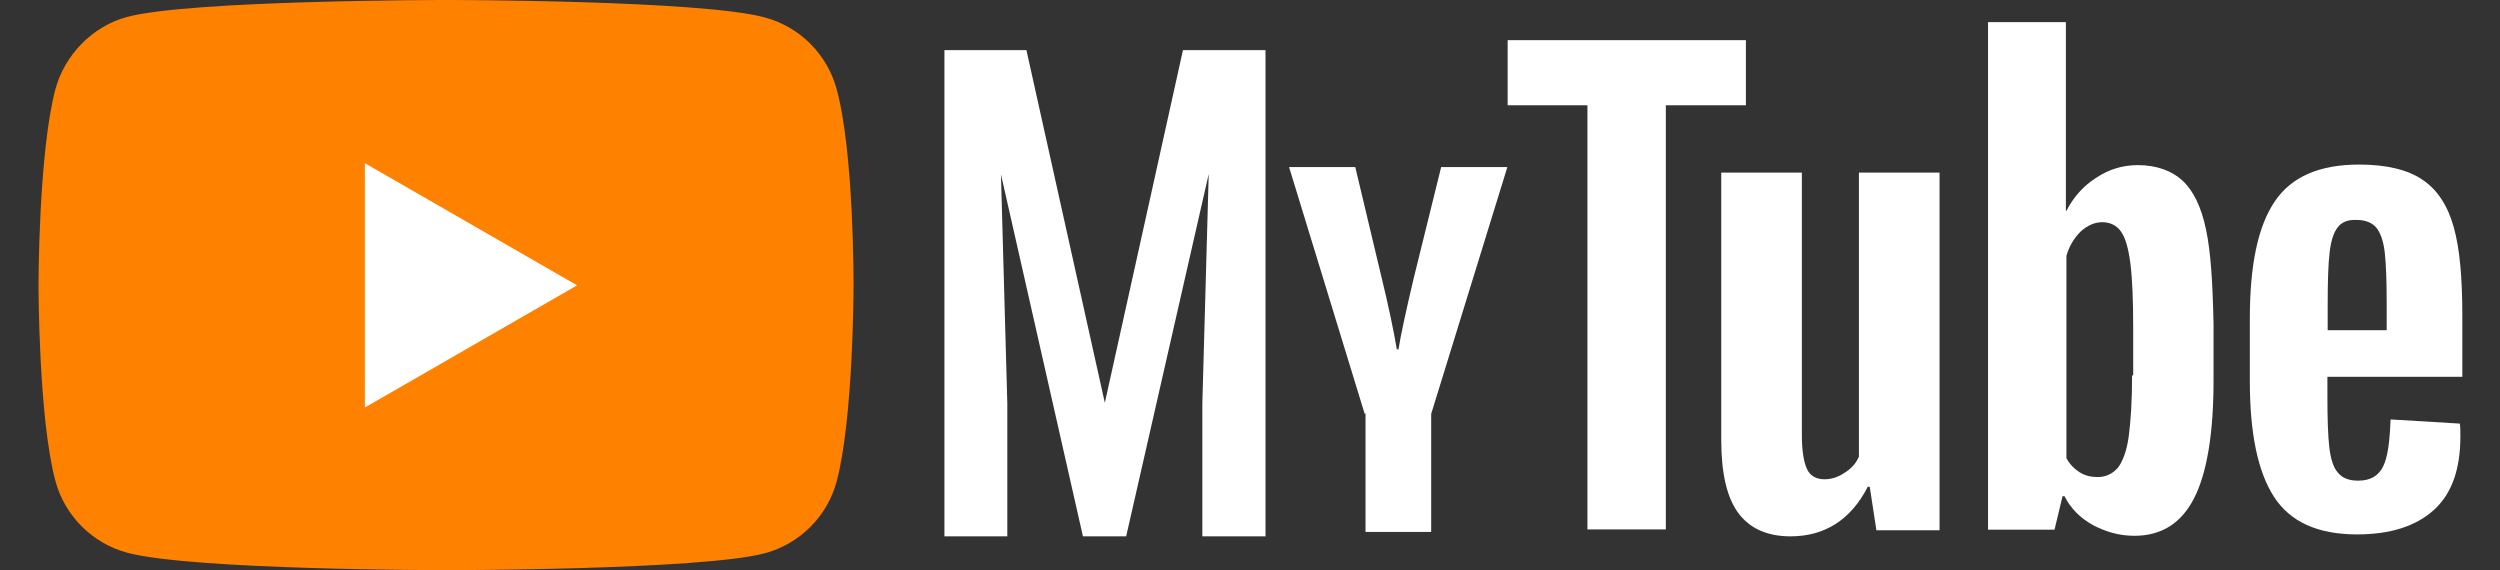 <?xml version="1.0" encoding="utf-8"?>
<!-- Generator: Adobe Illustrator 23.0.1, SVG Export Plug-In . SVG Version: 6.00 Build 0)  -->
<svg version="1.1" id="Layer_1" xmlns="http://www.w3.org/2000/svg" xmlns:xlink="http://www.w3.org/1999/xlink" x="0px" y="0px"
	 viewBox="0 0 902.4 205.9" style="enable-background:new 0 0 902.4 205.9;" xml:space="preserve">
<rect x="0" y="0" width="902.4" height="205.9" fill="#333333" stroke="none"/>
<style type="text/css">
	.st0{fill:#FF8100;}
	.st1{fill:#FFFFFF;}
</style>
<g id="g7433">
	<path id="path7429" class="st0" d="M302,32.2c-3.4-12.6-13.3-22.5-25.9-25.9C253.1,0,161,0,161,0S68.9,0,45.9,6.1
		C33.6,9.4,23.4,19.6,20,32.2c-6.1,23-6.1,70.7-6.1,70.7s0,48,6.1,70.7c3.4,12.6,13.3,22.5,25.9,25.9c23.3,6.3,115.1,6.3,115.1,6.3
		s92.1,0,115.1-6.1c12.6-3.4,22.5-13.3,25.9-25.9c6.1-23,6.1-70.7,6.1-70.7S308.3,55.2,302,32.2L302,32.2z"/>
	<path id="polygon7431" class="st1" d="M131.7,58.9v88.2l76.6-44.1L131.7,58.9z"/>
</g>
<g id="g7451">
	<g id="g7449">
		<path id="path7437" class="st1" d="M840.1,136.4v6.5c0,8.2,0.2,14.5,0.7,18.7c0.5,4.1,1.5,7.3,3.1,9c1.5,1.9,3.9,2.9,7.3,2.9
			c4.4,0,7.3-1.7,9-5.1s2.4-9,2.7-17l25,1.5c0.2,1.2,0.2,2.7,0.2,4.6c0,11.9-3.1,20.8-9.7,26.7c-6.5,5.8-15.7,8.7-27.6,8.7
			c-14.3,0-24.2-4.6-30-13.6s-8.7-22.8-8.7-41.7v-22.5c0-19.4,2.9-33.4,9-42.4s16.2-13.3,30.5-13.3c9.9,0,17.7,1.9,23,5.6
			c5.3,3.6,9,9.4,11.1,17c2.2,7.8,3.1,18.4,3.1,32v22h-48.7L840.1,136.4L840.1,136.4z M843.8,82.1c-1.5,1.9-2.4,4.8-2.9,9
			c-0.5,4.1-0.7,10.4-0.7,18.9v9.2h21.3V110c0-8.2-0.2-14.5-0.7-18.9s-1.7-7.3-3.1-9c-1.5-1.7-3.9-2.7-6.8-2.7
			C847.4,79.2,845.2,80.2,843.8,82.1L843.8,82.1z"/>
		<path id="path7443" class="st1" d="M700.1,62.3v129.1h-22.8l-2.4-15.7h-0.7c-6.1,11.9-15.5,17.9-27.9,17.9
			c-8.5,0-14.8-2.9-18.9-8.5c-4.1-5.6-6.1-14.3-6.1-26.4V62.3h29.1V157c0,5.8,0.7,9.9,1.9,12.4s3.4,3.6,6.3,3.6
			c2.4,0,4.8-0.7,7.3-2.4c2.4-1.5,4.1-3.4,5.1-5.8V62.3H700.1z"/>
		<path id="path7445" class="st1" d="M630.1,38h-28.8v153.1H573V38h-28.8V14.5h86V38H630.1z"/>
		<path class="st1" d="M370.5,18.1l28.3,127.3L427,18.1h29.8v175.5h-22.8v-48l2.3-82.8l-29.8,130.8h-15.6L361.3,62.9l2.3,82.7v48
			h-22.7V18.1H370.5z"/>
		<path id="path7439" class="st1" d="M492.6,149.4l-27.3-89.1h23.9l9.6,40.3c2.4,9.9,4.2,18.4,5.4,25.5h0.6
			c0.8-5.1,2.6-13.4,5.4-25.3l10-40.5h23.9l-27.5,89.1V192h-23.7v-42.7H492.6z"/>
		<path id="path7447" class="st1" d="M796.3,82.9c-1.7-8.2-4.6-14.1-8.5-17.7c-3.9-3.6-9.4-5.6-16.2-5.6c-5.3,0-10.4,1.5-15,4.6
			c-4.6,2.9-8.2,7-10.7,11.9h-0.2V8h-28.1v183.2h24l2.9-12.1h0.7c2.2,4.4,5.6,7.8,10.2,10.4c4.6,2.4,9.4,3.9,15,3.9
			c9.9,0,17-4.6,21.6-13.6s7-23.3,7-42.4V117C798.7,102.2,798,90.9,796.3,82.9L796.3,82.9z M769.6,135.4c0,9.4-0.5,16.7-1.2,22
			s-2.2,9.2-3.9,11.4c-1.9,2.2-4.4,3.4-7.3,3.4c-2.4,0-4.6-0.5-6.5-1.7s-3.6-2.9-4.8-5.1V92.3c1-3.4,2.7-6.3,5.1-8.7
			c2.4-2.2,5.1-3.4,7.8-3.4c2.9,0,5.3,1.2,6.8,3.4c1.7,2.4,2.7,6.3,3.4,11.6c0.7,5.6,1,13.3,1,23.3v17h-0.4V135.4z"/>
	</g>
</g>
</svg>
